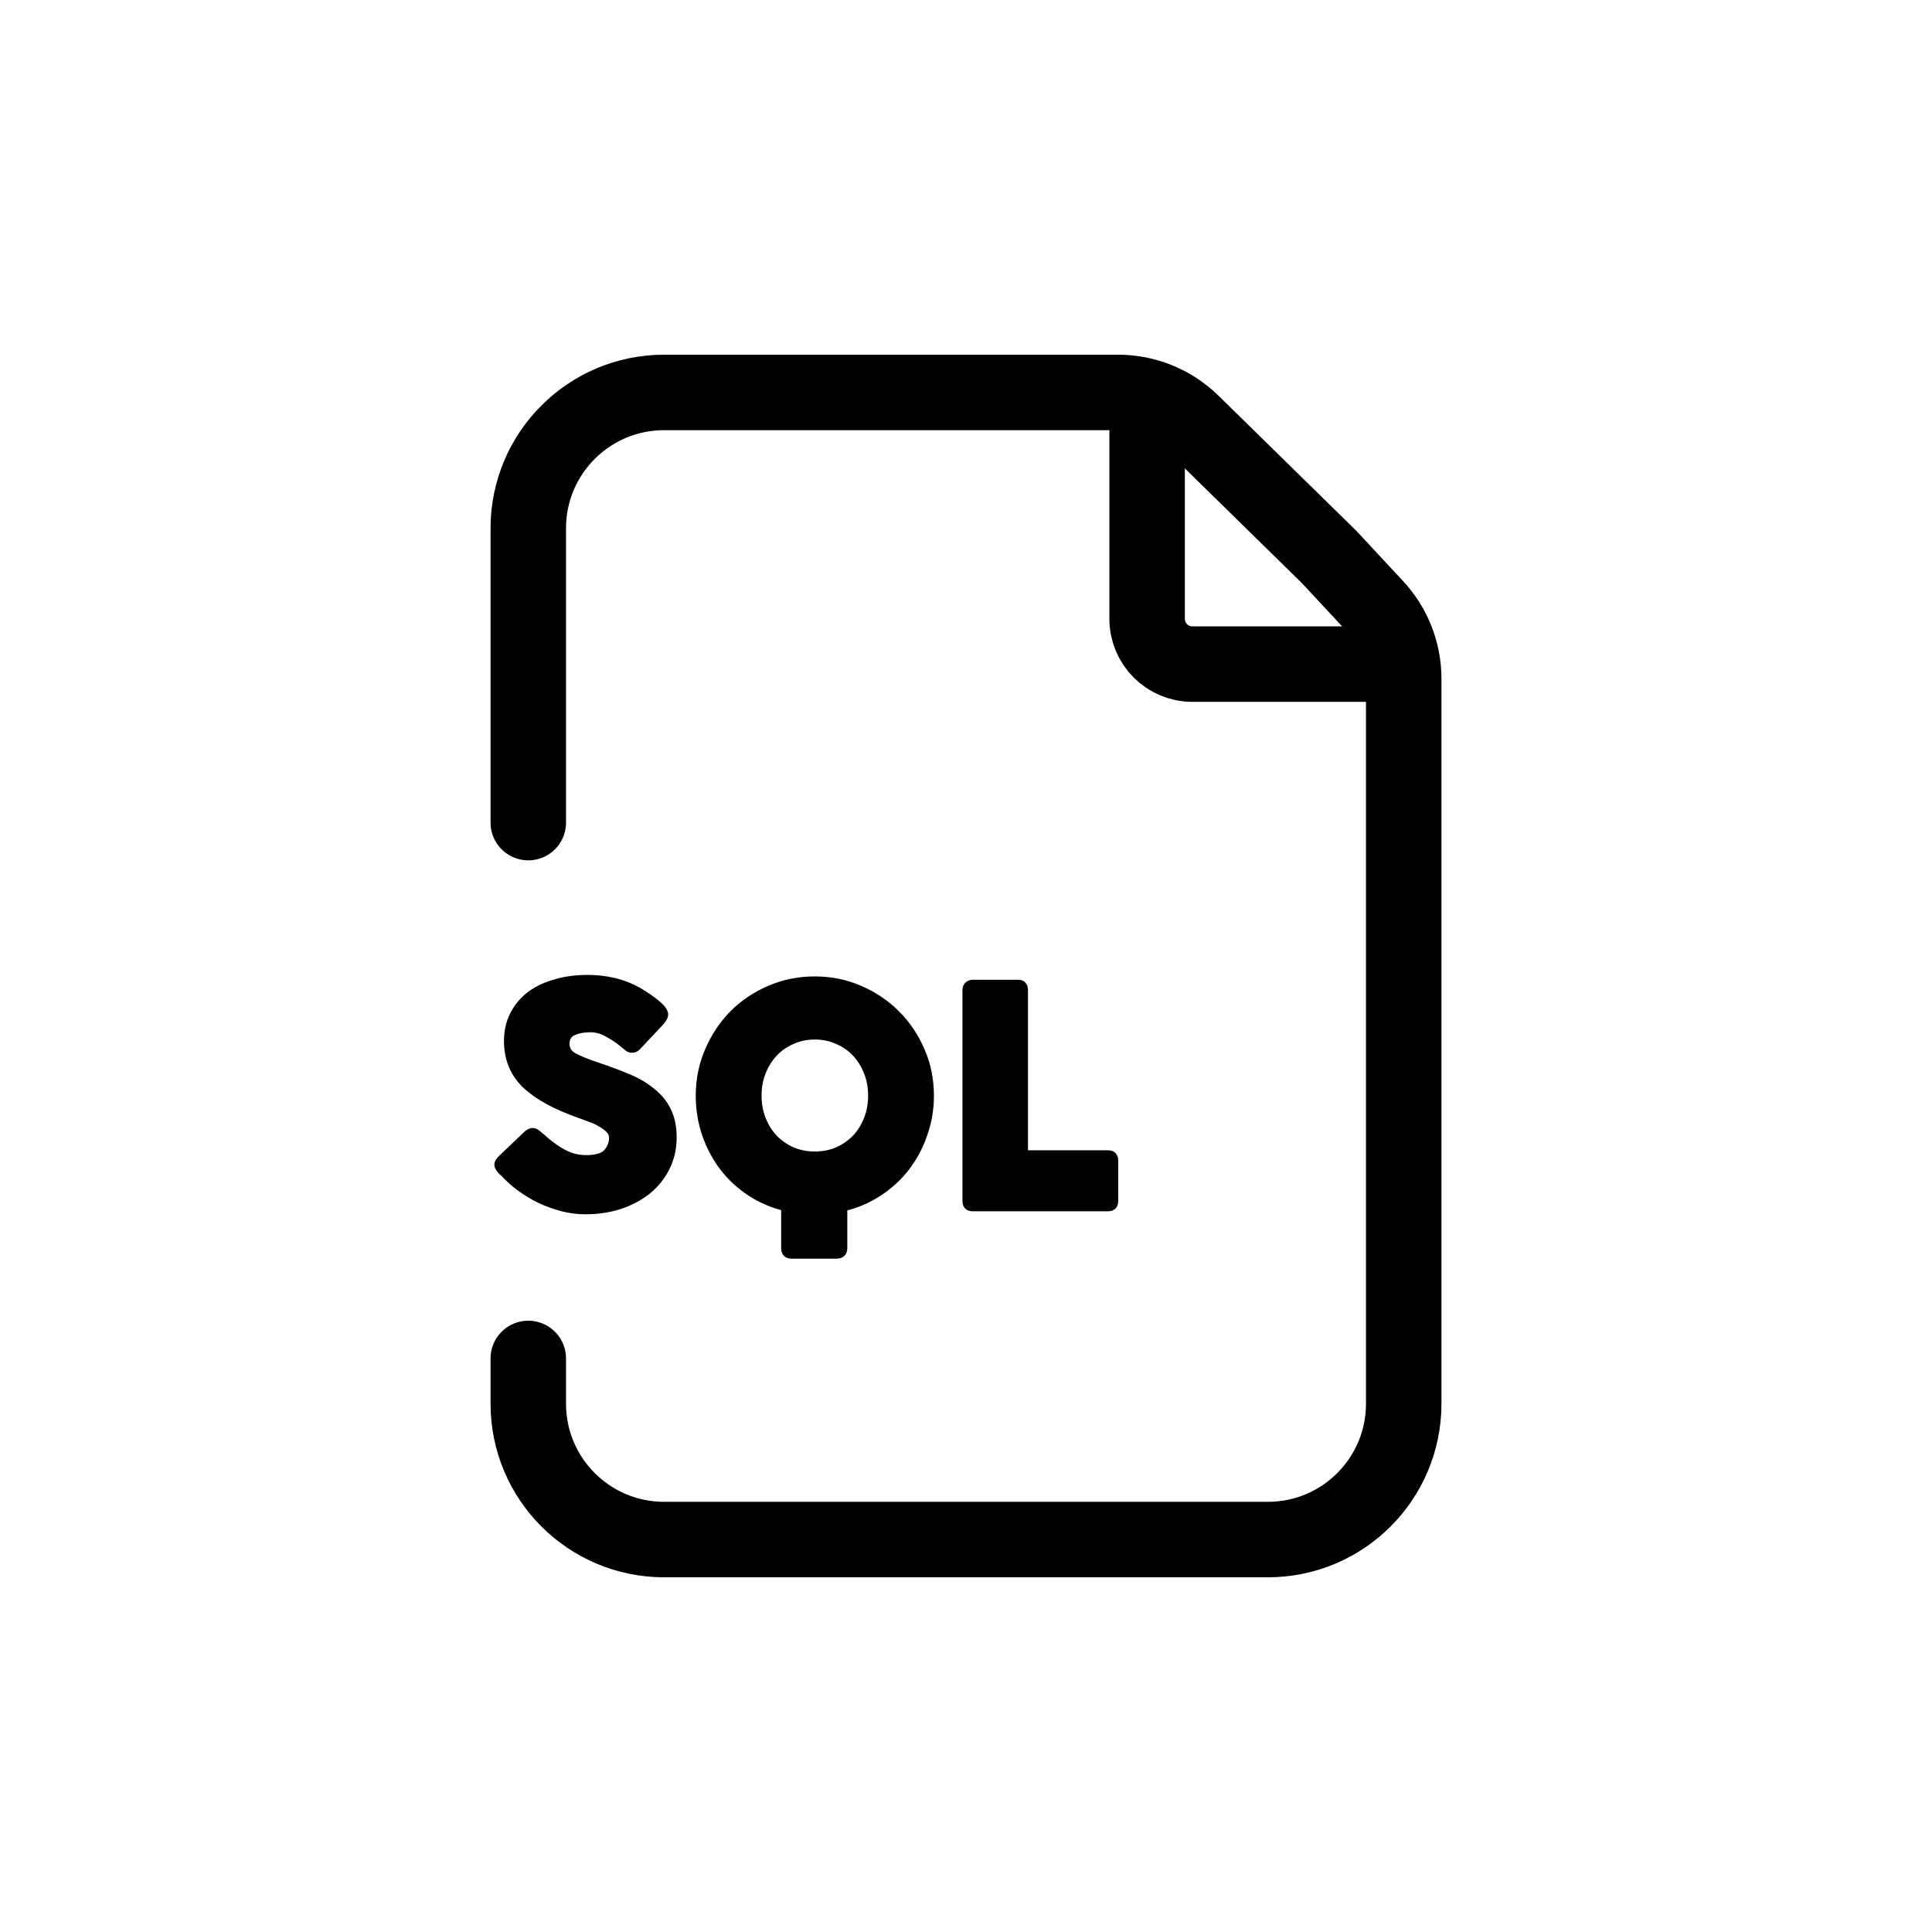 <svg xmlns="http://www.w3.org/2000/svg" width="200" height="200" fill="none" viewBox="0 0 128 128" id="sql"><path stroke="#000" stroke-width="5" d="M76 27V41C76 42.657 77.343 44 79 44H93"></path><path fill="#000" d="M35.72 75.22C35.84 75.313 35.987 75.44 36.16 75.6 36.333 75.746 36.533 75.9 36.76 76.06 37.093 76.287 37.427 76.466 37.76 76.6 38.107 76.72 38.46 76.78 38.82 76.78 39.513 76.78 39.98 76.64 40.22 76.36 40.473 76.08 40.6 75.753 40.6 75.38 40.6 75.166 40.52 74.98 40.36 74.82 40.2 74.66 40.007 74.52 39.78 74.4 39.567 74.266 39.333 74.16 39.08 74.08 38.84 73.987 38.627 73.906 38.44 73.84 36.827 73.28 35.62 72.62 34.82 71.86 34.033 71.1 33.64 70.133 33.64 68.96 33.64 68.333 33.767 67.766 34.02 67.26 34.273 66.753 34.627 66.32 35.08 65.96 35.547 65.6 36.107 65.326 36.76 65.14 37.413 64.94 38.14 64.84 38.94 64.84 39.54 64.84 40.12 64.906 40.68 65.04 41.253 65.173 41.807 65.393 42.34 65.7 42.793 65.966 43.187 66.24 43.52 66.52 43.853 66.8 44.02 67.033 44.02 67.22 44.02 67.34 43.933 67.5 43.76 67.7L42.22 69.34C42.113 69.447 42 69.5 41.88 69.5 41.787 69.5 41.7 69.473 41.62 69.42 41.553 69.367 41.473 69.3 41.38 69.22L41.28 69.14C41.013 68.913 40.687 68.693 40.3 68.48 39.927 68.253 39.527 68.14 39.1 68.14 38.66 68.14 38.28 68.213 37.96 68.36 37.64 68.507 37.48 68.773 37.48 69.16 37.48 69.533 37.667 69.82 38.04 70.02 38.413 70.22 38.967 70.44 39.7 70.68 40.407 70.92 41.06 71.166 41.66 71.42 42.26 71.673 42.773 71.98 43.2 72.34 43.64 72.686 43.98 73.106 44.22 73.6 44.46 74.08 44.58 74.666 44.58 75.36 44.58 76.093 44.427 76.76 44.12 77.36 43.827 77.947 43.42 78.453 42.9 78.88 42.38 79.293 41.767 79.62 41.06 79.86 40.353 80.087 39.593 80.2 38.78 80.2 38.26 80.2 37.747 80.133 37.24 80 36.733 79.867 36.24 79.686 35.76 79.46 35.293 79.233 34.853 78.966 34.44 78.66 34.027 78.353 33.66 78.02 33.34 77.66L33.3 77.64C33.287 77.613 33.273 77.6 33.26 77.6 33.247 77.587 33.233 77.573 33.22 77.56 33.073 77.4 33 77.266 33 77.16 33 77.053 33.073 76.927 33.22 76.78L34.96 75.12C35.093 75.026 35.207 74.98 35.3 74.98 35.407 74.98 35.547 75.06 35.72 75.22zM46.345 72.6C46.345 71.533 46.545 70.54 46.945 69.62 47.345 68.686 47.885 67.873 48.565 67.18 49.258 66.487 50.072 65.94 51.005 65.54 51.938 65.14 52.932 64.94 53.985 64.94 55.038 64.94 56.025 65.14 56.945 65.54 57.878 65.94 58.692 66.487 59.385 67.18 60.078 67.873 60.625 68.686 61.025 69.62 61.425 70.54 61.625 71.533 61.625 72.6 61.625 73.493 61.478 74.347 61.185 75.16 60.905 75.973 60.512 76.707 60.005 77.36 59.498 78.013 58.892 78.567 58.185 79.02 57.492 79.473 56.725 79.8 55.885 80V82.7C55.885 82.993 55.725 83.14 55.405 83.14H52.445C52.152 83.14 52.005 82.993 52.005 82.7V79.98C51.178 79.78 50.418 79.453 49.725 79 49.032 78.546 48.432 77.993 47.925 77.34 47.432 76.686 47.045 75.96 46.765 75.16 46.485 74.347 46.345 73.493 46.345 72.6zM50.205 72.58C50.205 73.14 50.298 73.66 50.485 74.14 50.672 74.62 50.932 75.04 51.265 75.4 51.598 75.746 51.998 76.026 52.465 76.24 52.932 76.44 53.438 76.54 53.985 76.54 54.532 76.54 55.038 76.44 55.505 76.24 55.972 76.026 56.372 75.746 56.705 75.4 57.038 75.04 57.298 74.62 57.485 74.14 57.672 73.66 57.765 73.14 57.765 72.58 57.765 72.033 57.672 71.52 57.485 71.04 57.298 70.56 57.038 70.14 56.705 69.78 56.372 69.42 55.972 69.14 55.505 68.94 55.038 68.727 54.532 68.62 53.985 68.62 53.438 68.62 52.932 68.727 52.465 68.94 51.998 69.14 51.598 69.42 51.265 69.78 50.932 70.14 50.672 70.56 50.485 71.04 50.298 71.52 50.205 72.033 50.205 72.58zM64.016 79.56V65.6C64.016 65.453 64.056 65.347 64.136 65.28 64.23 65.2 64.33 65.16 64.436 65.16H67.436C67.716 65.16 67.856 65.306 67.856 65.6V76.46H73.416C73.696 76.46 73.836 76.606 73.836 76.9V79.56C73.836 79.853 73.696 80 73.416 80H64.436C64.156 80 64.016 79.853 64.016 79.56z"></path><path stroke="#000" stroke-width=".5" d="M35.72 75.22C35.84 75.313 35.987 75.44 36.16 75.6 36.333 75.746 36.533 75.9 36.76 76.06 37.093 76.287 37.427 76.466 37.76 76.6 38.107 76.72 38.46 76.78 38.82 76.78 39.513 76.78 39.98 76.64 40.22 76.36 40.473 76.08 40.6 75.753 40.6 75.38 40.6 75.166 40.52 74.98 40.36 74.82 40.2 74.66 40.007 74.52 39.78 74.4 39.567 74.266 39.333 74.16 39.08 74.08 38.84 73.987 38.627 73.906 38.44 73.84 36.827 73.28 35.62 72.62 34.82 71.86 34.033 71.1 33.64 70.133 33.64 68.96 33.64 68.333 33.767 67.766 34.02 67.26 34.273 66.753 34.627 66.32 35.08 65.96 35.547 65.6 36.107 65.326 36.76 65.14 37.413 64.94 38.14 64.84 38.94 64.84 39.54 64.84 40.12 64.906 40.68 65.04 41.253 65.173 41.807 65.393 42.34 65.7 42.793 65.966 43.187 66.24 43.52 66.52 43.853 66.8 44.02 67.033 44.02 67.22 44.02 67.34 43.933 67.5 43.76 67.7L42.22 69.34C42.113 69.447 42 69.5 41.88 69.5 41.787 69.5 41.7 69.473 41.62 69.42 41.553 69.367 41.473 69.3 41.38 69.22L41.28 69.14C41.013 68.913 40.687 68.693 40.3 68.48 39.927 68.253 39.527 68.14 39.1 68.14 38.66 68.14 38.28 68.213 37.96 68.36 37.64 68.507 37.48 68.773 37.48 69.16 37.48 69.533 37.667 69.82 38.04 70.02 38.413 70.22 38.967 70.44 39.7 70.68 40.407 70.92 41.06 71.166 41.66 71.42 42.26 71.673 42.773 71.98 43.2 72.34 43.64 72.686 43.98 73.106 44.22 73.6 44.46 74.08 44.58 74.666 44.58 75.36 44.58 76.093 44.427 76.76 44.12 77.36 43.827 77.947 43.42 78.453 42.9 78.88 42.38 79.293 41.767 79.62 41.06 79.86 40.353 80.087 39.593 80.2 38.78 80.2 38.26 80.2 37.747 80.133 37.24 80 36.733 79.867 36.24 79.686 35.76 79.46 35.293 79.233 34.853 78.966 34.44 78.66 34.027 78.353 33.66 78.02 33.34 77.66L33.3 77.64C33.287 77.613 33.273 77.6 33.26 77.6 33.247 77.587 33.233 77.573 33.22 77.56 33.073 77.4 33 77.266 33 77.16 33 77.053 33.073 76.927 33.22 76.78L34.96 75.12C35.093 75.026 35.207 74.98 35.3 74.98 35.407 74.98 35.547 75.06 35.72 75.22zM46.345 72.6C46.345 71.533 46.545 70.54 46.945 69.62 47.345 68.686 47.885 67.873 48.565 67.18 49.258 66.487 50.072 65.94 51.005 65.54 51.938 65.14 52.932 64.94 53.985 64.94 55.038 64.94 56.025 65.14 56.945 65.54 57.878 65.94 58.692 66.487 59.385 67.18 60.078 67.873 60.625 68.686 61.025 69.62 61.425 70.54 61.625 71.533 61.625 72.6 61.625 73.493 61.478 74.347 61.185 75.16 60.905 75.973 60.512 76.707 60.005 77.36 59.498 78.013 58.892 78.567 58.185 79.02 57.492 79.473 56.725 79.8 55.885 80V82.7C55.885 82.993 55.725 83.14 55.405 83.14H52.445C52.152 83.14 52.005 82.993 52.005 82.7V79.98C51.178 79.78 50.418 79.453 49.725 79 49.032 78.546 48.432 77.993 47.925 77.34 47.432 76.686 47.045 75.96 46.765 75.16 46.485 74.347 46.345 73.493 46.345 72.6zM50.205 72.58C50.205 73.14 50.298 73.66 50.485 74.14 50.672 74.62 50.932 75.04 51.265 75.4 51.598 75.746 51.998 76.026 52.465 76.24 52.932 76.44 53.438 76.54 53.985 76.54 54.532 76.54 55.038 76.44 55.505 76.24 55.972 76.026 56.372 75.746 56.705 75.4 57.038 75.04 57.298 74.62 57.485 74.14 57.672 73.66 57.765 73.14 57.765 72.58 57.765 72.033 57.672 71.52 57.485 71.04 57.298 70.56 57.038 70.14 56.705 69.78 56.372 69.42 55.972 69.14 55.505 68.94 55.038 68.727 54.532 68.62 53.985 68.62 53.438 68.62 52.932 68.727 52.465 68.94 51.998 69.14 51.598 69.42 51.265 69.78 50.932 70.14 50.672 70.56 50.485 71.04 50.298 71.52 50.205 72.033 50.205 72.58zM64.016 79.56V65.6C64.016 65.453 64.056 65.347 64.136 65.28 64.23 65.2 64.33 65.16 64.436 65.16H67.436C67.716 65.16 67.856 65.306 67.856 65.6V76.46H73.416C73.696 76.46 73.836 76.606 73.836 76.9V79.56C73.836 79.853 73.696 80 73.416 80H64.436C64.156 80 64.016 79.853 64.016 79.56z"></path><path stroke="#000" stroke-linecap="round" stroke-width="5" d="M35 54.5L35 35C35 30.029 39.029 26 44 26H74.079C75.911 26 77.67 26.718 78.979 28.001L88.051 36.894L91.124 40.197C92.33 41.492 93 43.196 93 44.965V93C93 97.971 88.971 102 84 102H44C39.029 102 35 97.971 35 93L35 90"></path></svg>
